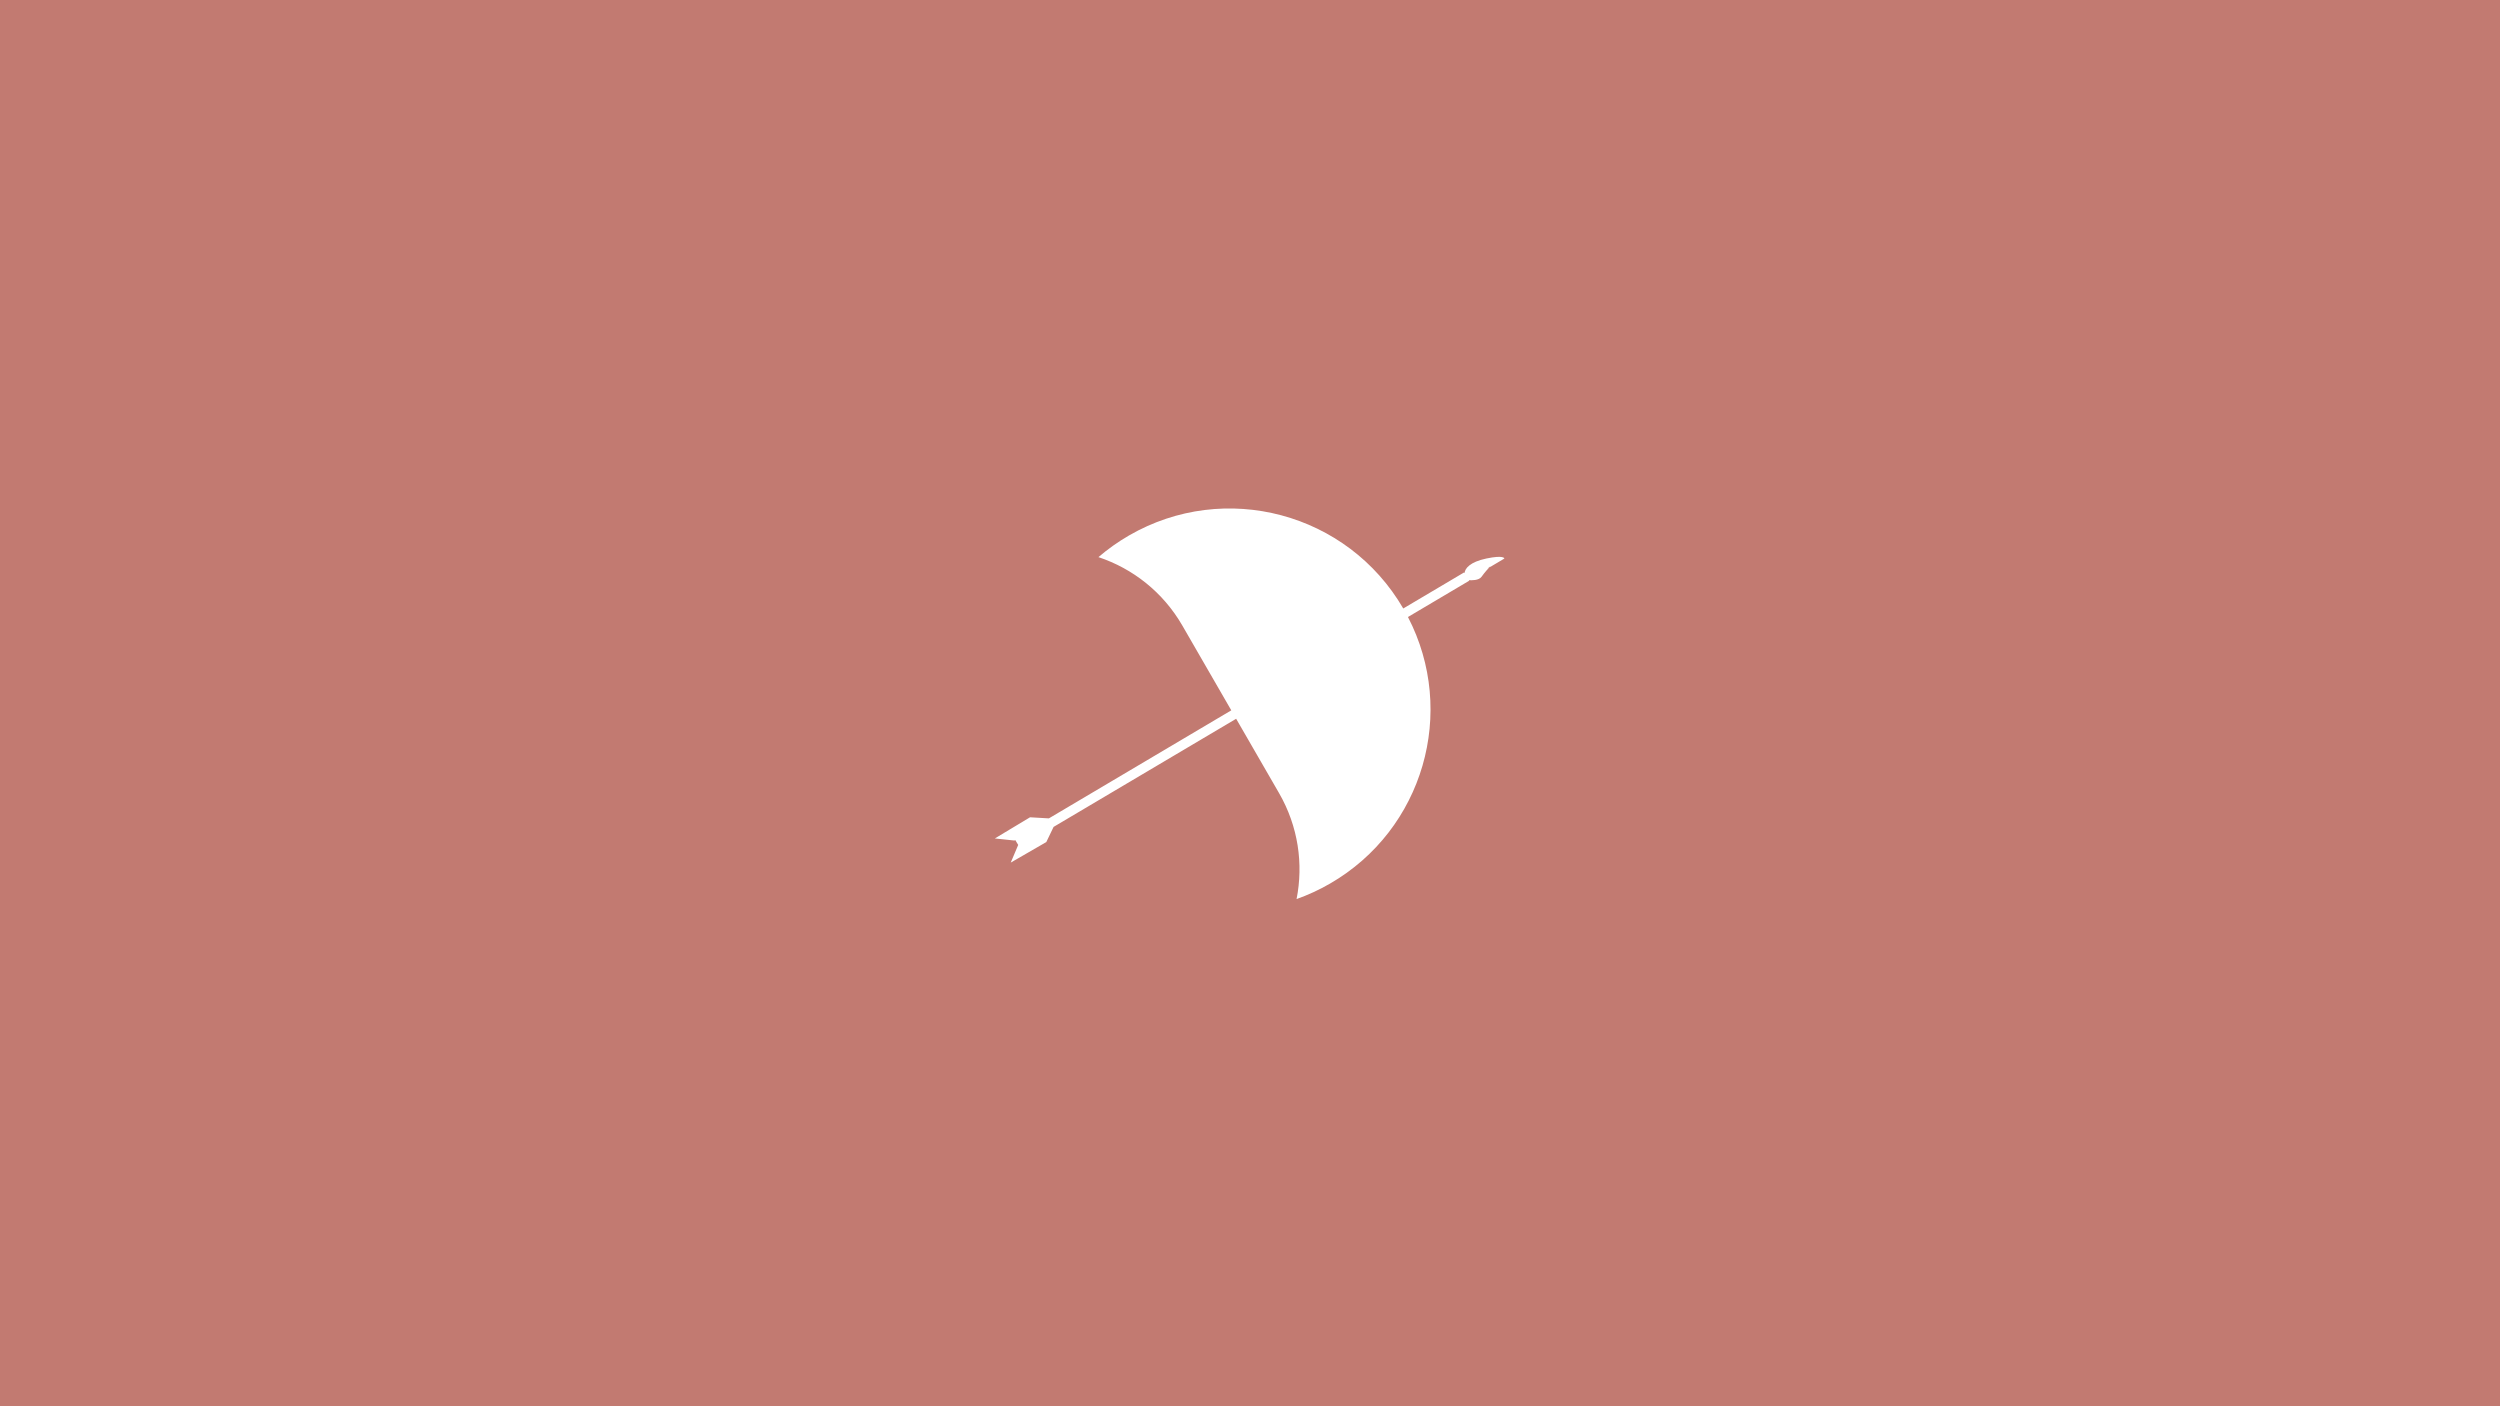 <?xml version="1.0" encoding="UTF-8" standalone="no"?>
<svg width="1920px" height="1080px" viewBox="0 0 1920 1080" version="1.1" xmlns="http://www.w3.org/2000/svg" xmlns:xlink="http://www.w3.org/1999/xlink">
    <!-- Generator: Sketch 3.8.3 (29802) - http://www.bohemiancoding.com/sketch -->
    <title>Artboard 1</title>
    <desc>Created with Sketch.</desc>
    <defs></defs>
    <g id="Page-1" stroke="none" stroke-width="1" fill="none" fill-rule="evenodd">
        <path d="M0,0 L1920,0 L1920,1080 L0,1080 L0,0 L0,0 Z M1144.961,434.703 C1142.821,436.683 1140.41,439.365 1137.796,442.996 C1135.713,445.889 1129.98,445.718 1128.094,445.576 L1128.351,445.998 L1081.307,473.863 C1119.132,546.715 1093.238,637.146 1021.453,678.602 C1013.119,683.415 1004.523,687.362 995.769,690.471 C1001.106,663.569 997.081,634.689 982.294,609.071 L949.362,552.016 L809.153,635.064 L803.56,646.706 L776.242,662.482 L781.987,648.894 L779.71,645.159 L779.089,645.527 L764.035,643.925 L791.074,627.674 L805.539,628.516 L945.625,545.541 L908.071,480.479 C893.149,454.626 869.867,436.607 843.61,427.868 C850.786,421.707 858.632,416.12 867.12,411.218 C940.798,368.668 1034.972,393.792 1077.703,467.309 L1124.46,439.615 L1124.797,440.168 C1124.983,436.672 1128.856,431.571 1141.586,428.923 C1155.225,426.086 1155.371,428.923 1155.371,428.923 L1154.862,429.122 C1155.019,429.111 1155.099,429.114 1155.099,429.114 L1142.12,436.824 L1144.961,434.703 L1144.961,434.703 Z" id="Combined-Shape" fill="#C27A71"></path>
        <g id="Artboard-1">
            <g id="Correct-sag-icon" transform="translate(764, 390)">
                <g id="Page-1">
                    <g id="Artboard-1"></g>
                </g>
            </g>
        </g>
    </g>
</svg>